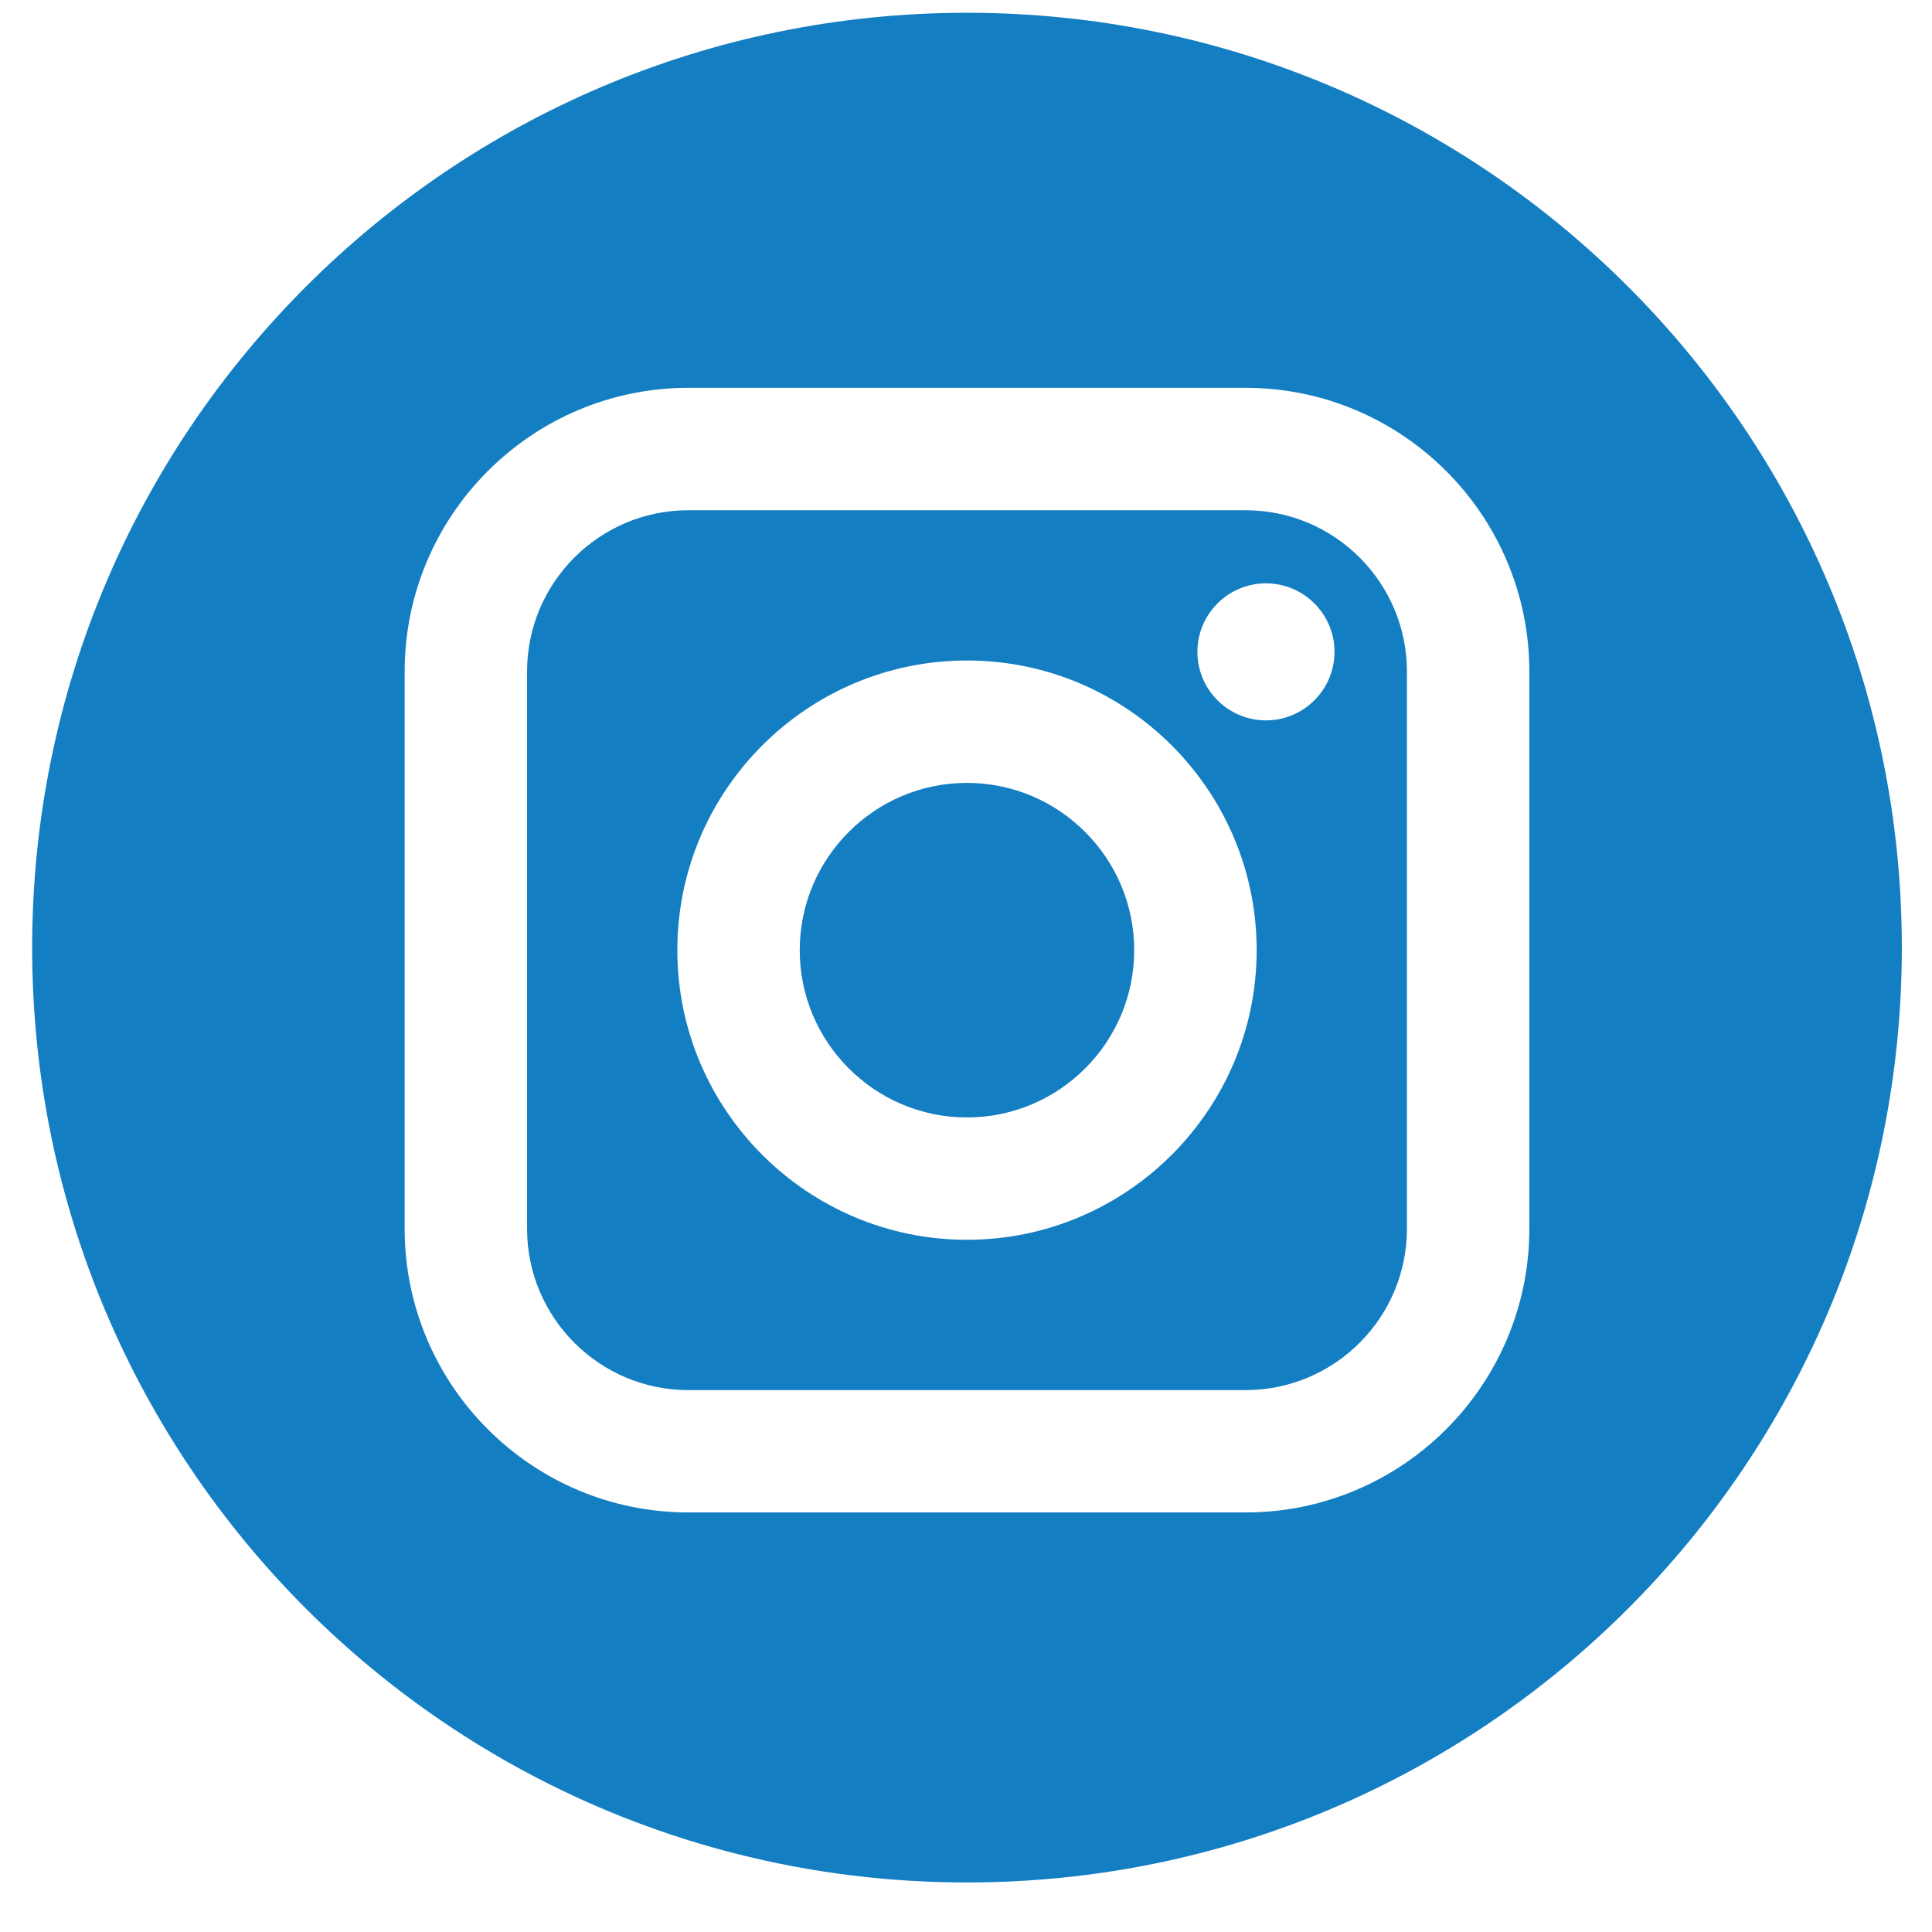 <svg width="31" height="31" viewBox="0 0 31 31" fill="none" xmlns="http://www.w3.org/2000/svg">
<path d="M19.986 8.187H11.045C9.618 8.187 8.457 9.348 8.457 10.775V19.716C8.457 21.143 9.618 22.305 11.045 22.305H19.986C21.414 22.305 22.575 21.144 22.575 19.716V10.775C22.575 9.348 21.414 8.187 19.986 8.187ZM15.516 19.893C12.953 19.893 10.868 17.808 10.868 15.245C10.868 12.683 12.953 10.598 15.516 10.598C18.079 10.598 20.164 12.683 20.164 15.245C20.164 17.808 18.078 19.893 15.516 19.893ZM20.313 11.559C19.706 11.559 19.213 11.066 19.213 10.459C19.213 9.853 19.706 9.36 20.313 9.36C20.919 9.36 21.413 9.853 21.413 10.459C21.413 11.066 20.919 11.559 20.313 11.559Z" fill="#147EC2"/>
<path d="M15.515 12.562C14.036 12.562 12.832 13.766 12.832 15.246C12.832 16.726 14.036 17.93 15.515 17.93C16.995 17.93 18.199 16.726 18.199 15.246C18.199 13.767 16.995 12.562 15.515 12.562Z" fill="#147EC2"/>
<path d="M15.516 0.205C7.232 0.205 0.516 6.921 0.516 15.205C0.516 23.489 7.232 30.205 15.516 30.205C23.8 30.205 30.516 23.489 30.516 15.205C30.516 6.921 23.8 0.205 15.516 0.205ZM24.539 19.716C24.539 22.227 22.497 24.268 19.986 24.268H11.045C8.535 24.268 6.493 22.227 6.493 19.716V10.775C6.493 8.265 8.535 6.223 11.045 6.223H19.986C22.497 6.223 24.539 8.265 24.539 10.775V19.716Z" fill="#147EC2"/>
</svg>
